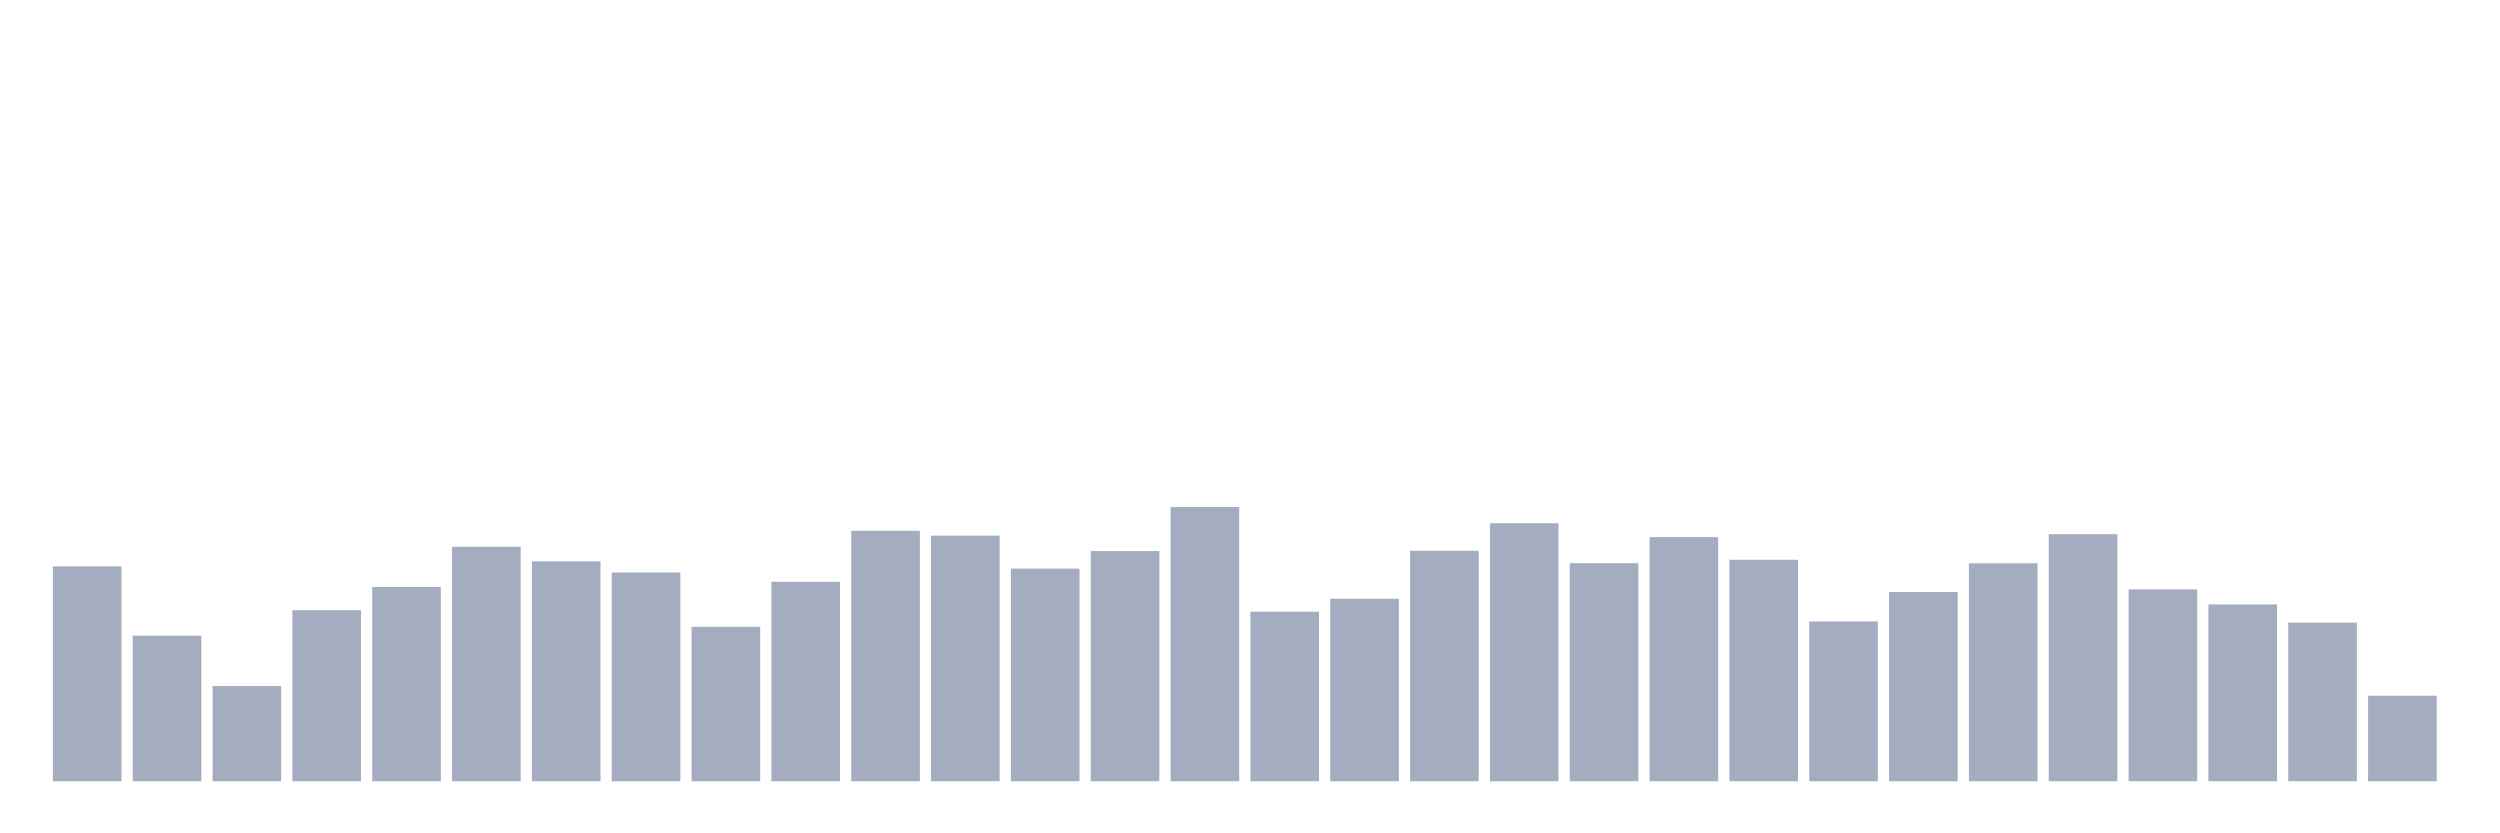 <svg xmlns="http://www.w3.org/2000/svg" viewBox="0 0 480 160"><g transform="translate(10,10)"><rect class="bar" x="0.153" width="13.175" y="98.749" height="41.251" fill="rgb(164,173,192)"></rect><rect class="bar" x="15.482" width="13.175" y="112.042" height="27.958" fill="rgb(164,173,192)"></rect><rect class="bar" x="30.81" width="13.175" y="121.718" height="18.282" fill="rgb(164,173,192)"></rect><rect class="bar" x="46.138" width="13.175" y="107.149" height="32.851" fill="rgb(164,173,192)"></rect><rect class="bar" x="61.466" width="13.175" y="102.702" height="37.298" fill="rgb(164,173,192)"></rect><rect class="bar" x="76.794" width="13.175" y="94.987" height="45.013" fill="rgb(164,173,192)"></rect><rect class="bar" x="92.123" width="13.175" y="97.777" height="42.223" fill="rgb(164,173,192)"></rect><rect class="bar" x="107.451" width="13.175" y="99.913" height="40.087" fill="rgb(164,173,192)"></rect><rect class="bar" x="122.779" width="13.175" y="110.353" height="29.647" fill="rgb(164,173,192)"></rect><rect class="bar" x="138.107" width="13.175" y="101.698" height="38.302" fill="rgb(164,173,192)"></rect><rect class="bar" x="153.436" width="13.175" y="91.911" height="48.089" fill="rgb(164,173,192)"></rect><rect class="bar" x="168.764" width="13.175" y="92.836" height="47.164" fill="rgb(164,173,192)"></rect><rect class="bar" x="184.092" width="13.175" y="99.179" height="40.821" fill="rgb(164,173,192)"></rect><rect class="bar" x="199.42" width="13.175" y="95.8" height="44.2" fill="rgb(164,173,192)"></rect><rect class="bar" x="214.748" width="13.175" y="87.352" height="52.648" fill="rgb(164,173,192)"></rect><rect class="bar" x="230.077" width="13.175" y="107.452" height="32.548" fill="rgb(164,173,192)"></rect><rect class="bar" x="245.405" width="13.175" y="104.965" height="35.035" fill="rgb(164,173,192)"></rect><rect class="bar" x="260.733" width="13.175" y="95.752" height="44.248" fill="rgb(164,173,192)"></rect><rect class="bar" x="276.061" width="13.175" y="90.461" height="49.539" fill="rgb(164,173,192)"></rect><rect class="bar" x="291.39" width="13.175" y="98.127" height="41.873" fill="rgb(164,173,192)"></rect><rect class="bar" x="306.718" width="13.175" y="93.123" height="46.877" fill="rgb(164,173,192)"></rect><rect class="bar" x="322.046" width="13.175" y="97.474" height="42.526" fill="rgb(164,173,192)"></rect><rect class="bar" x="337.374" width="13.175" y="109.317" height="30.683" fill="rgb(164,173,192)"></rect><rect class="bar" x="352.702" width="13.175" y="103.674" height="36.326" fill="rgb(164,173,192)"></rect><rect class="bar" x="368.031" width="13.175" y="98.159" height="41.841" fill="rgb(164,173,192)"></rect><rect class="bar" x="383.359" width="13.175" y="92.565" height="47.435" fill="rgb(164,173,192)"></rect><rect class="bar" x="398.687" width="13.175" y="103.164" height="36.836" fill="rgb(164,173,192)"></rect><rect class="bar" x="414.015" width="13.175" y="106.049" height="33.951" fill="rgb(164,173,192)"></rect><rect class="bar" x="429.344" width="13.175" y="109.54" height="30.46" fill="rgb(164,173,192)"></rect><rect class="bar" x="444.672" width="13.175" y="123.583" height="16.417" fill="rgb(164,173,192)"></rect></g></svg>